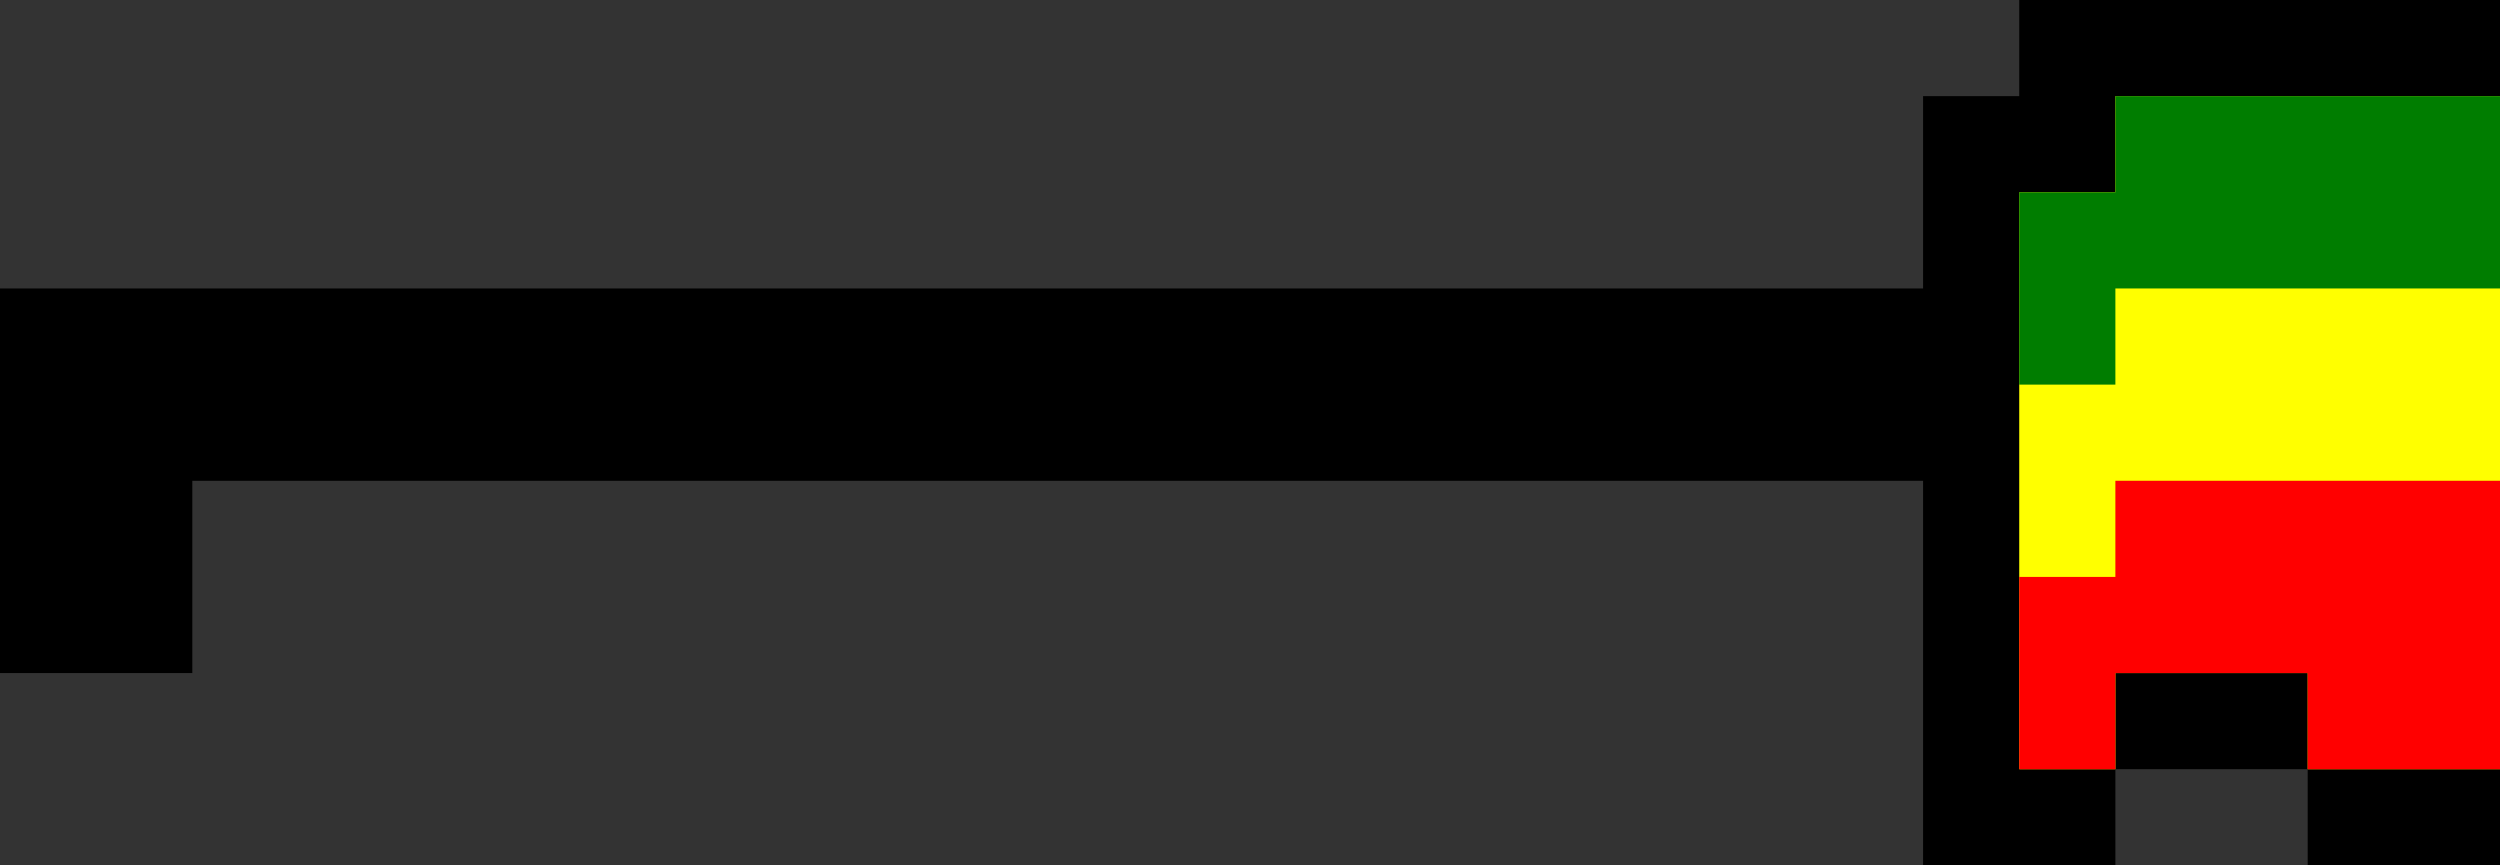 <svg xmlns="http://www.w3.org/2000/svg" width="26" height="9" xmlns:v="https://vecta.io/nano"><rect width="100%" height="100%" fill="#333333" stroke="none"/><path d="M21 0v1h-1v2H0v4h2V5h18v4h2V8h2v1h2V0h-5z"/><path d="M22 1v1h-1v6h1V7h2v1h2V1h-4z" fill="#ff0"/><path d="M22 5v1h-1v2h1V7h2v1h2V5h-4z" fill="red"/><path d="M22 1v1h-1v2h1V3h4V1h-4z" fill="#007d00"/></svg>